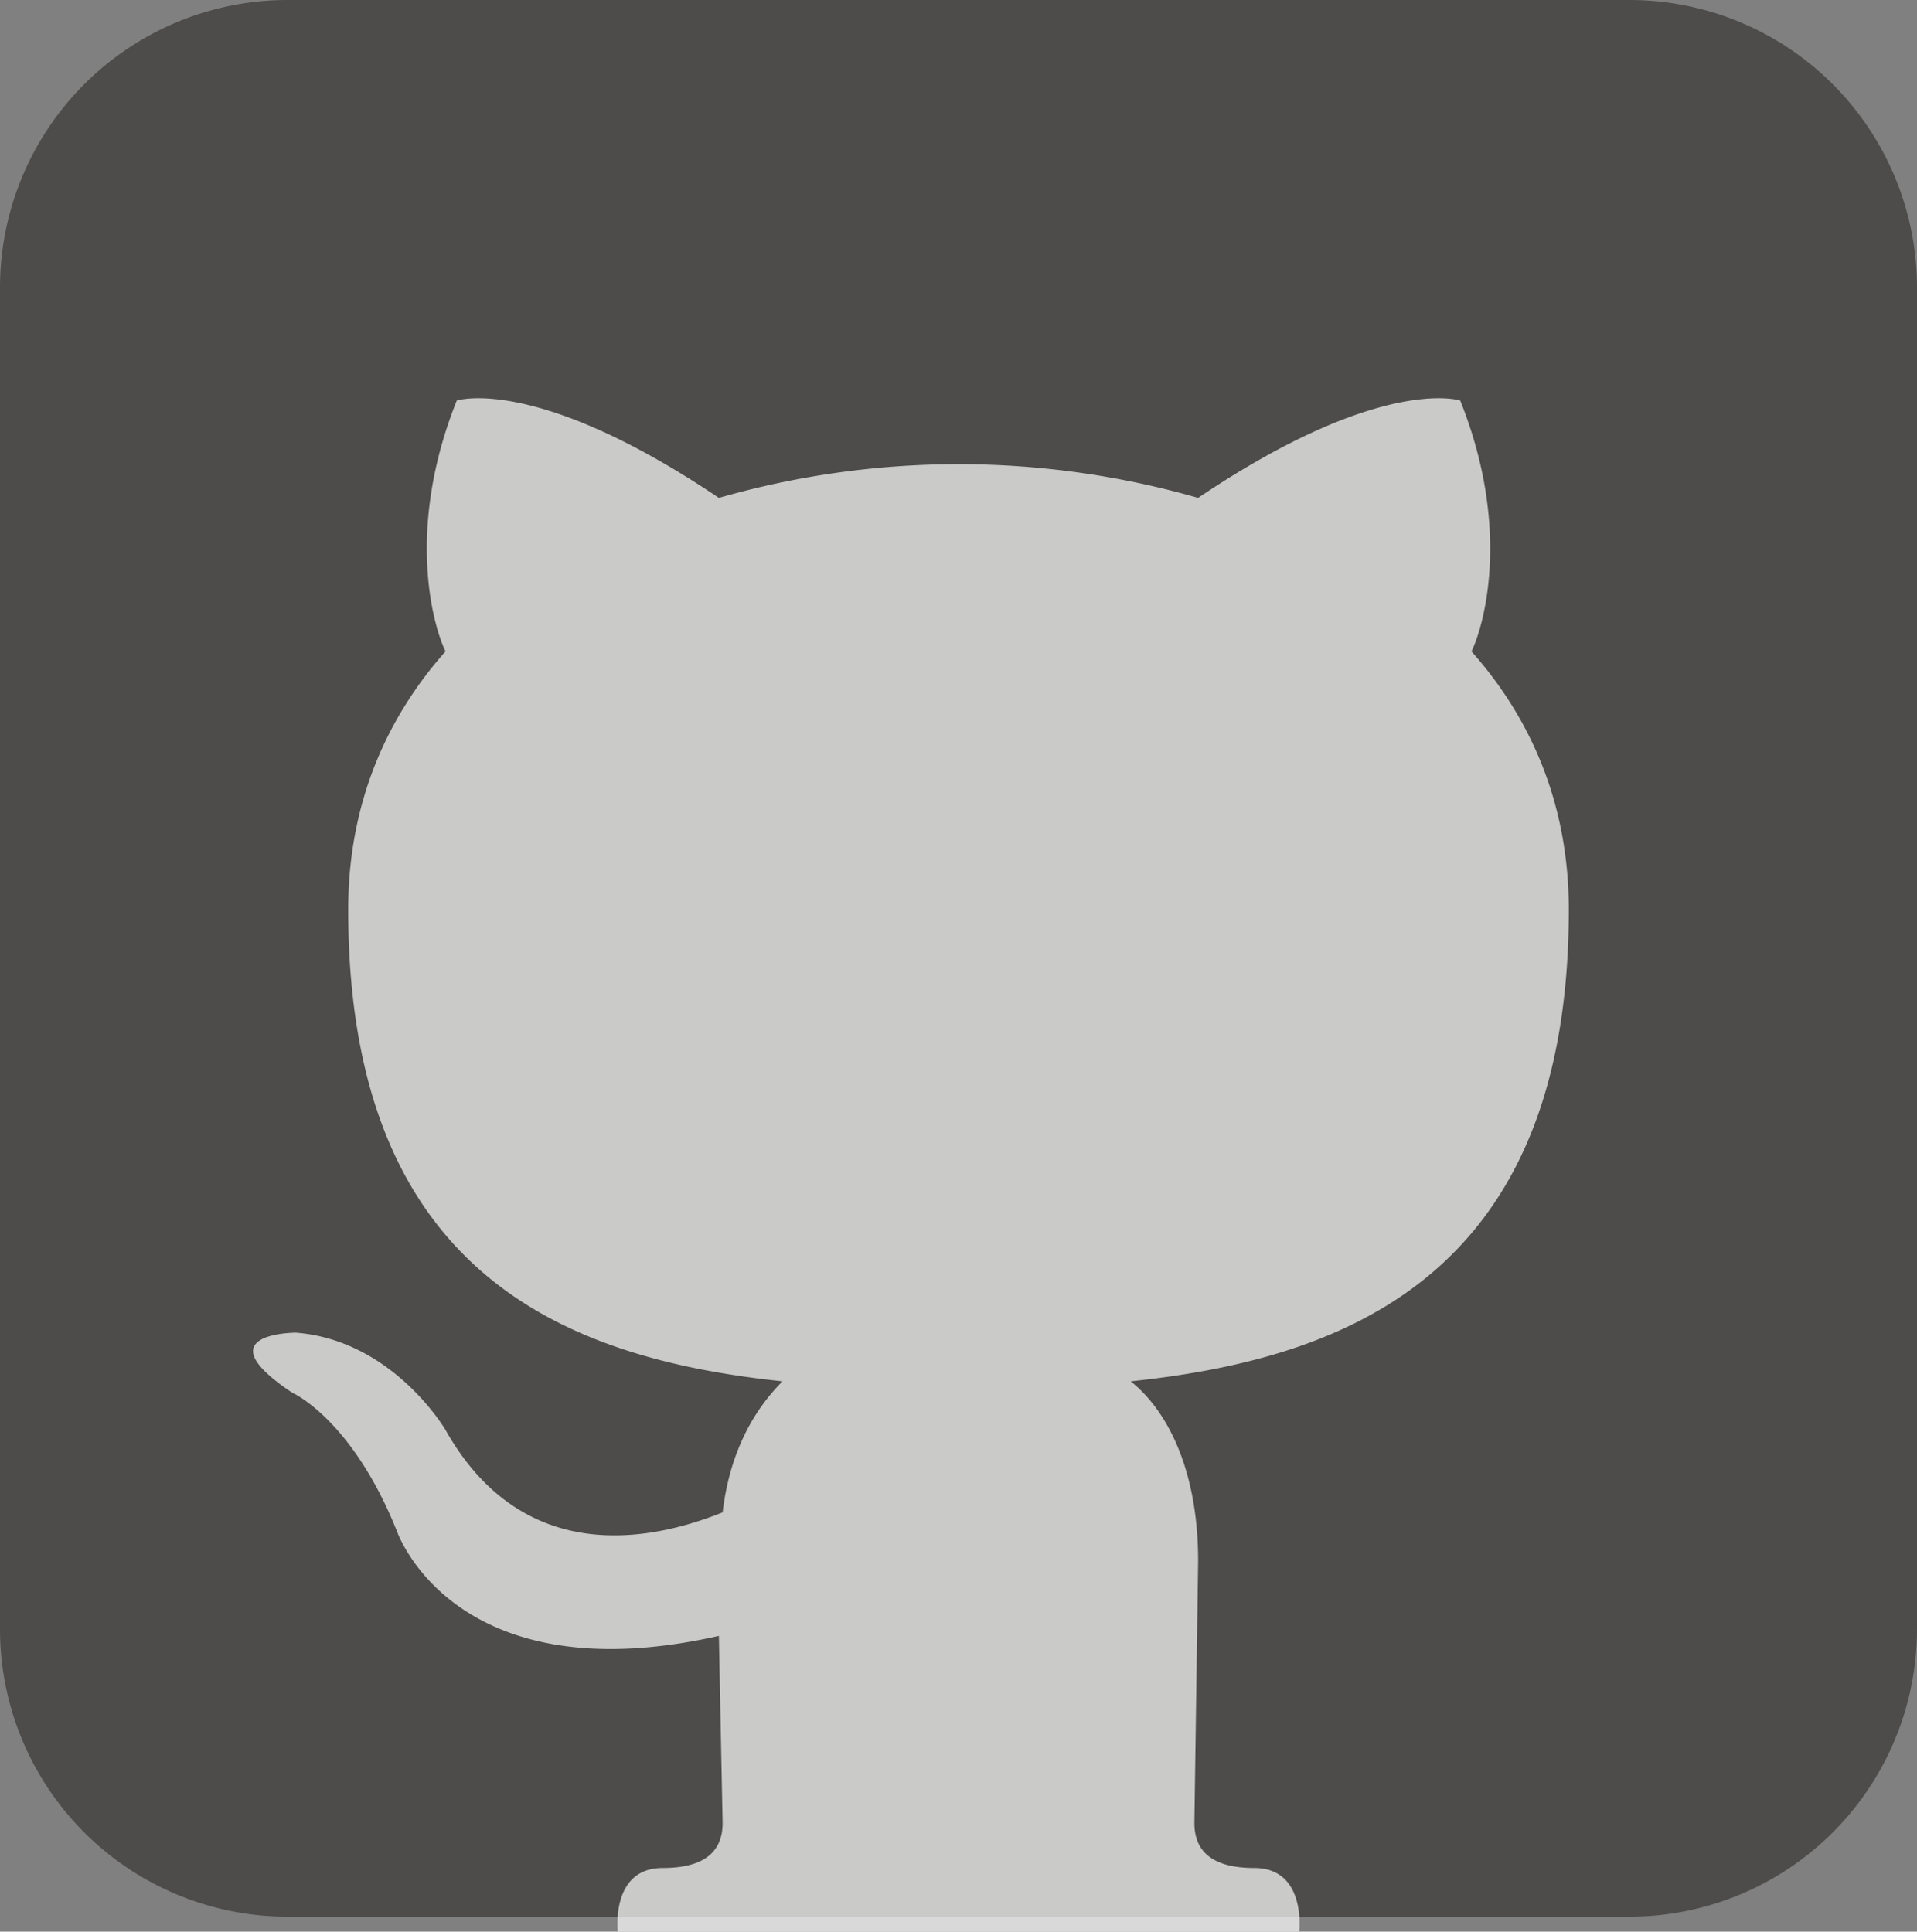 <svg id="Layer_1" data-name="Layer 1" xmlns="http://www.w3.org/2000/svg" viewBox="0 0 512 516"><rect x="0" y="0" width="512" height="516" fill="#808080" stroke="none"/><defs><style>.cls-1{fill:#1b1817;opacity:0.5;}.cls-1,.cls-2{isolation:isolate;}.cls-2{fill:#fff;opacity:0.7;}</style></defs><title>github</title><path class="cls-1" d="M76.8,0H435.2A76.82,76.82,0,0,1,512,76.8V435.2A76.82,76.82,0,0,1,435.2,512H76.8A76.82,76.82,0,0,1,0,435.2V76.8A76.82,76.82,0,0,1,76.8,0Z" transform="translate(0 0)"/><path class="cls-2" d="M335,499c14,0,12,17,12,17H165s-2-17,12-17c13,0,16-6,16-12l-1-50c-71,16-86-28-86-28-12-30-28-37-28-37-24-16,1-16,1-16,26,2,40,26,40,26,22,39,59,28,74,22,2-17,9-28,16-35-57-6-116-28-116-126,0-28,10-51,26-69-3-6-11-32,3-67,0,0,21-7,70,26a232.06,232.06,0,0,1,128,0c49-33,70-26,70-26,14,35,6,61,3,67,16,18,26,41,26,69,0,98-60,120-117,126,10,8,18,24,18,48l-1,70C319,493,322,499,335,499Z" transform="translate(0 0)"/></svg>